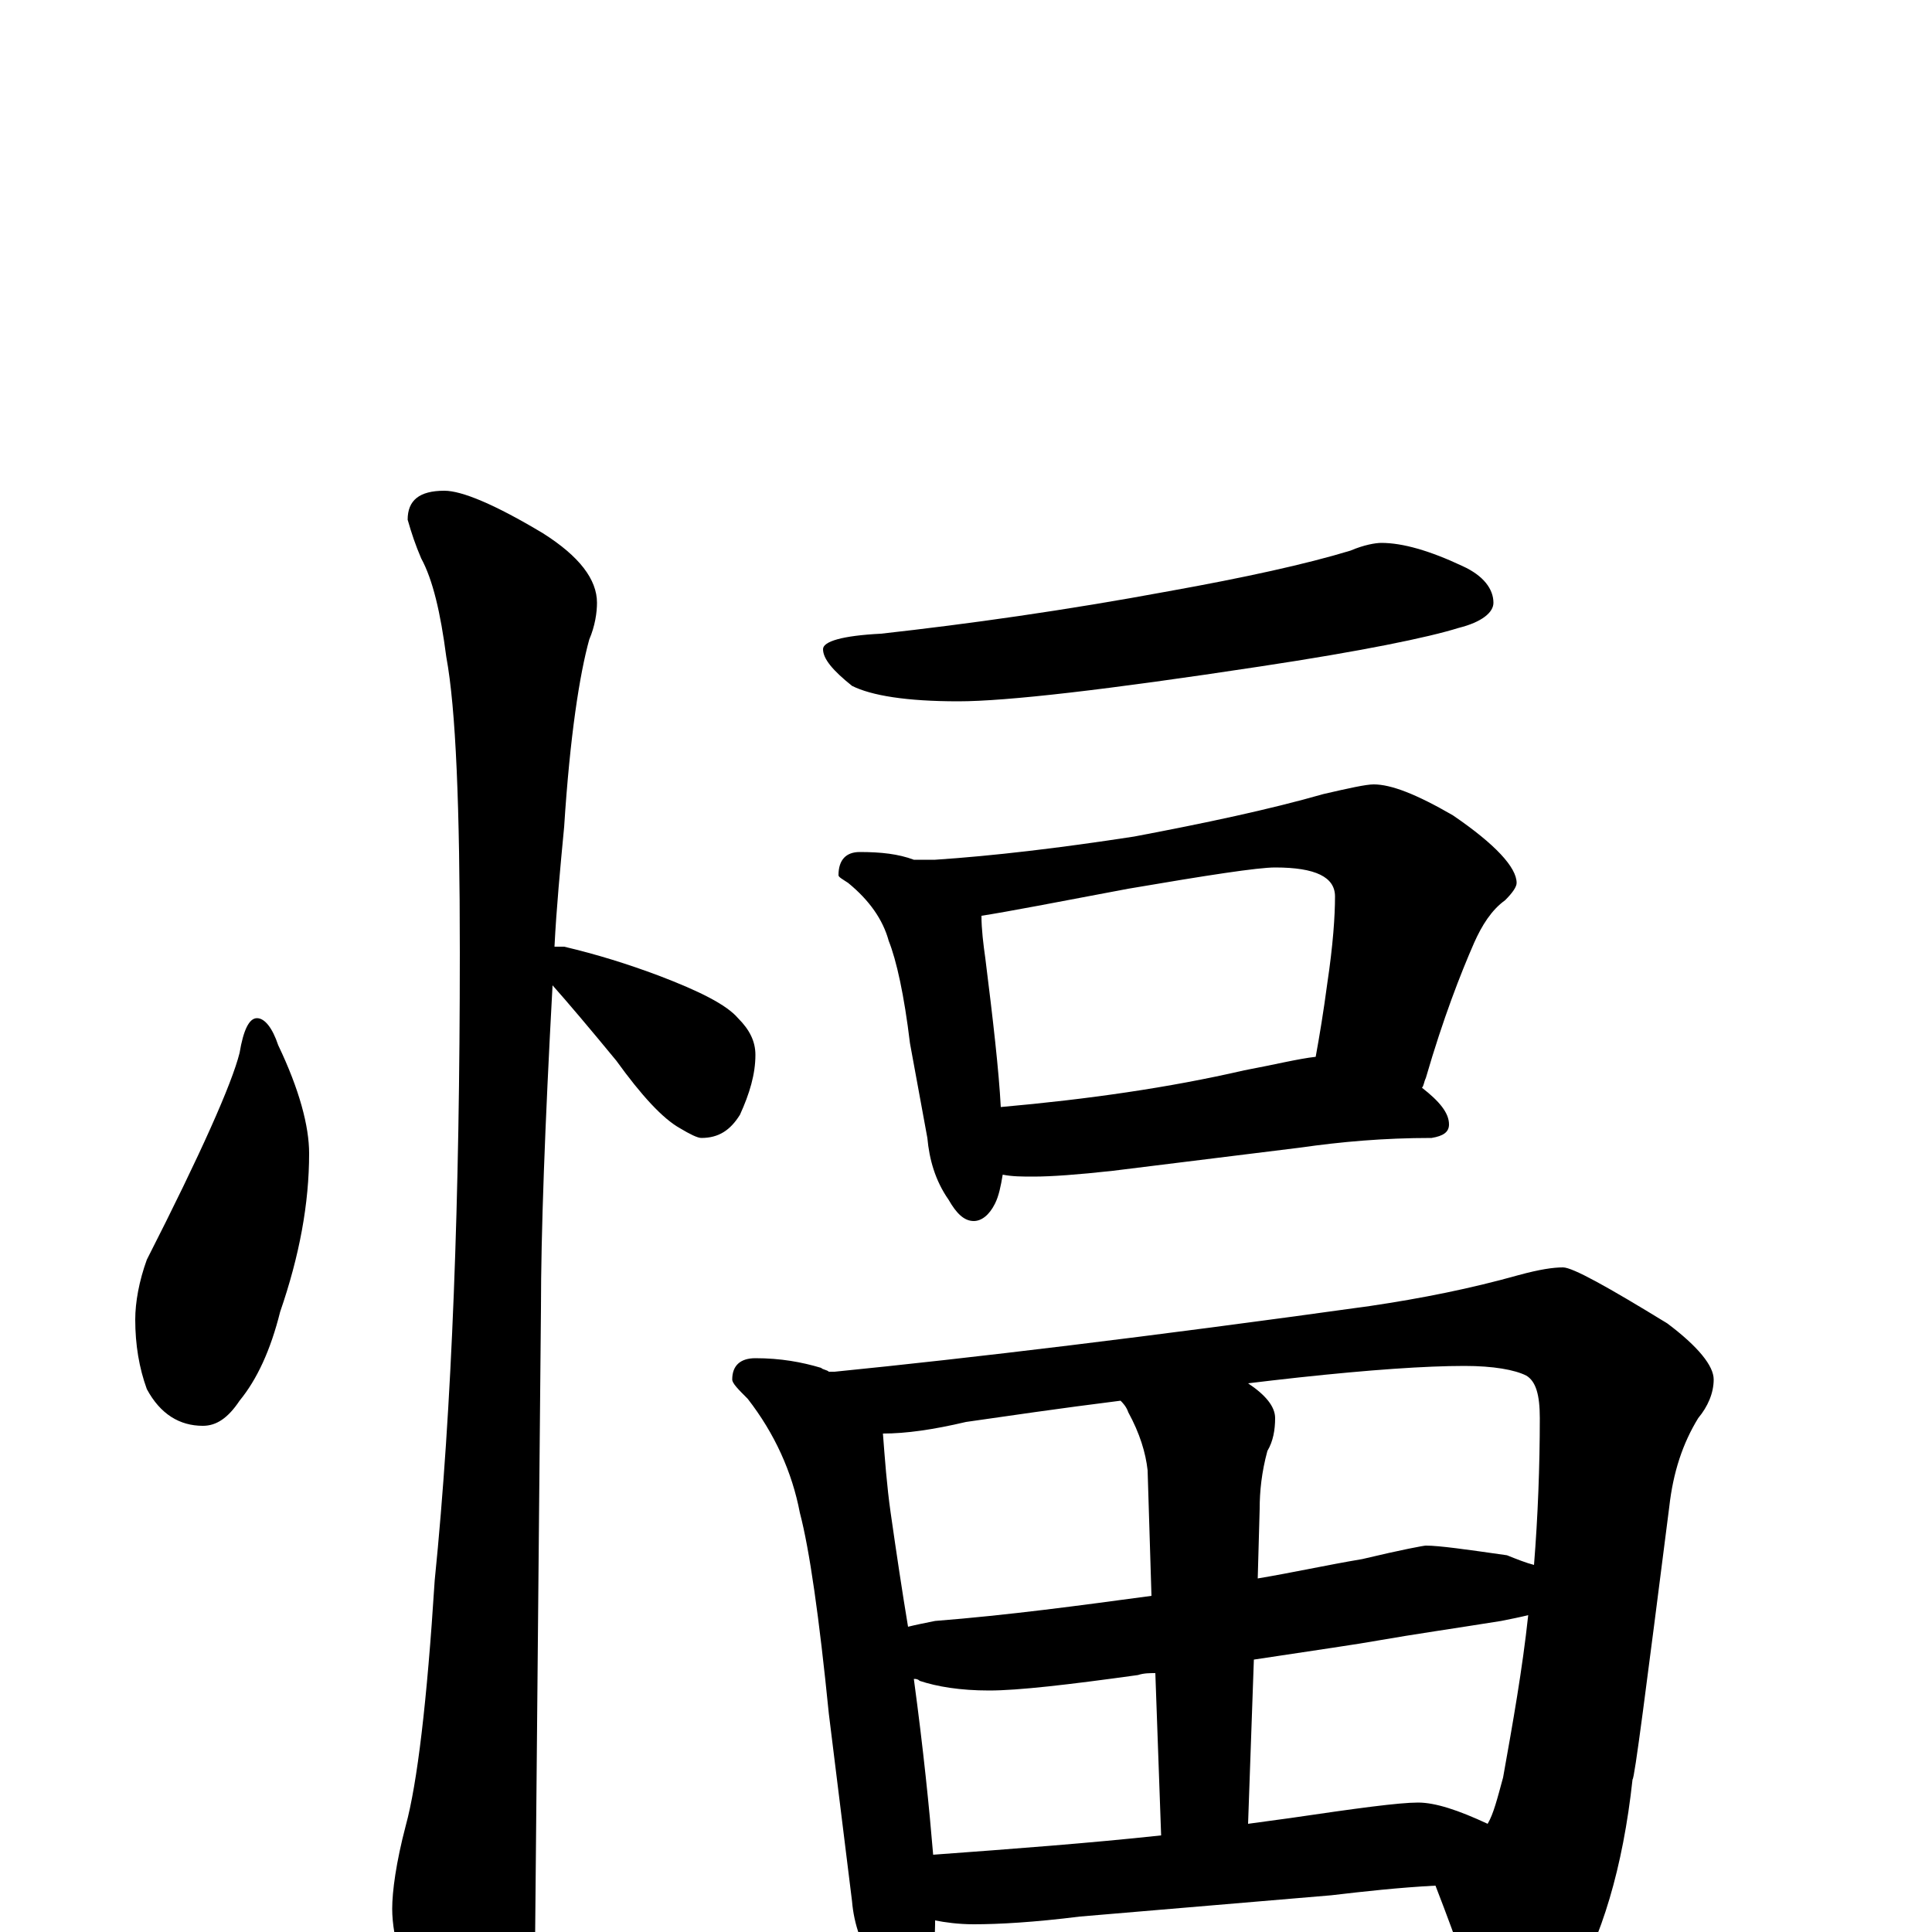 <?xml version="1.0" encoding="utf-8" ?>
<!DOCTYPE svg PUBLIC "-//W3C//DTD SVG 1.1//EN" "http://www.w3.org/Graphics/SVG/1.1/DTD/svg11.dtd">
<svg version="1.1" id="Layer_1" xmlns="http://www.w3.org/2000/svg" xmlns:xlink="http://www.w3.org/1999/xlink" x="0px" y="145px" width="1000px" height="1000px" viewBox="0 0 1000 1000" enable-background="new 0 0 1000 1000" xml:space="preserve">
<g id="Layer_1">
<path id="glyph" transform="matrix(1 0 0 -1 0 1000)" d="M133,473C137,473 141,468 144,459C155,436 160,417 160,403C160,377 155,350 145,321C140,301 133,286 124,275C118,266 112,262 105,262C93,262 83,268 76,281C72,292 70,304 70,317C70,326 72,337 76,348C104,403 120,439 124,455C126,467 129,473 133,473M230,746C239,746 256,739 281,724C300,712 309,700 309,688C309,683 308,676 305,669C300,651 295,619 292,572C290,551 288,530 287,510C289,510 291,510 292,510C309,506 325,501 341,495C362,487 376,480 382,473C388,467 391,461 391,454C391,444 388,434 383,423C378,415 372,411 363,411C361,411 357,413 352,416C343,421 332,433 319,451C305,468 294,481 286,490C282,417 280,361 280,323C280,321 279,213 277,0C277,-17 272,-35 263,-54C256,-70 249,-78 242,-78C238,-78 231,-69 222,-52C209,-24 203,-3 203,12C203,21 205,36 210,55C216,77 221,119 225,182C234,271 238,380 238,507C238,582 236,633 231,660C228,683 224,700 218,711C215,718 213,724 211,731C211,741 217,746 230,746M715,719C726,719 740,715 757,707C768,702 773,695 773,688C773,683 767,678 755,675C739,670 705,663 652,655C573,643 521,637 496,637C469,637 451,640 441,645C431,653 426,659 426,664C426,668 436,671 456,672C501,677 551,684 605,694C644,701 676,708 699,715C706,718 712,719 715,719M445,559C456,559 465,558 473,555l11,0C514,557 548,561 587,567C624,574 657,581 685,589C698,592 707,594 711,594C720,594 733,589 752,578C774,563 785,551 785,543C785,541 783,538 779,534C772,529 767,521 763,512C756,496 747,473 738,442C737,440 737,438 736,437C745,430 750,424 750,418C750,414 747,412 741,411C716,411 694,409 673,406l-97,-12C558,392 544,391 535,391C529,391 524,391 519,392C518,386 517,381 515,377C512,371 508,368 504,368C499,368 495,372 491,379C484,389 481,400 480,411l-9,49C468,485 464,503 460,513C457,524 450,534 439,543C436,545 434,546 434,547C434,555 438,559 445,559M518,427C563,431 605,437 644,446C660,449 672,452 681,453C683,464 685,476 687,491C690,511 691,526 691,536C691,546 681,551 660,551C651,551 625,547 584,540C547,533 521,528 508,526C508,519 509,511 510,504C514,472 517,446 518,427M391,297C404,297 415,295 425,292C426,291 428,291 429,290C430,290 431,290 432,290C502,297 594,308 709,324C736,328 761,333 786,340C797,343 804,344 809,344C814,344 832,334 863,315C879,303 887,293 887,286C887,279 884,272 879,266C871,253 866,238 864,220C852,126 846,79 845,79C840,33 829,-3 813,-30C800,-49 788,-58 777,-58C772,-58 768,-54 766,-46C763,-30 755,-7 743,24C724,23 706,21 689,19l-130,-11C535,5 517,4 504,4C496,4 489,5 484,6C484,5 484,5 484,4C484,-6 482,-14 479,-20C476,-27 473,-31 469,-31C464,-31 459,-27 454,-19C446,-8 442,4 441,16l-12,97C424,163 419,198 414,217C410,238 401,258 387,276C382,281 379,284 379,286C379,293 383,297 391,297M483,40C524,43 564,46 601,50l-3,84C595,134 592,134 589,133C553,128 527,125 512,125C497,125 485,127 476,130C475,131 474,131 473,131C478,94 481,64 483,40M646,56C653,57 661,58 668,59C702,64 724,67 734,67C743,67 755,63 770,56C773,61 775,69 778,80C783,108 788,136 791,164C787,163 782,162 777,161C752,157 731,154 714,151C703,149 682,146 649,141M470,158C474,159 479,160 484,161C522,164 559,169 596,174l-2,65C593,248 590,258 584,269C583,272 581,274 580,275C548,271 521,267 500,264C483,260 469,258 457,258C458,245 459,231 461,217C464,196 467,176 470,158M646,284C655,278 660,272 660,266C660,260 659,254 656,249C653,238 652,228 652,219l-1,-36C669,186 687,190 705,193C726,198 737,200 738,200C745,200 759,198 780,195C785,193 790,191 794,190C796,215 797,241 797,266C797,278 795,285 790,288C784,291 773,293 758,293C738,293 709,291 672,287C663,286 654,285 646,284z"/>
</g>
</svg>

